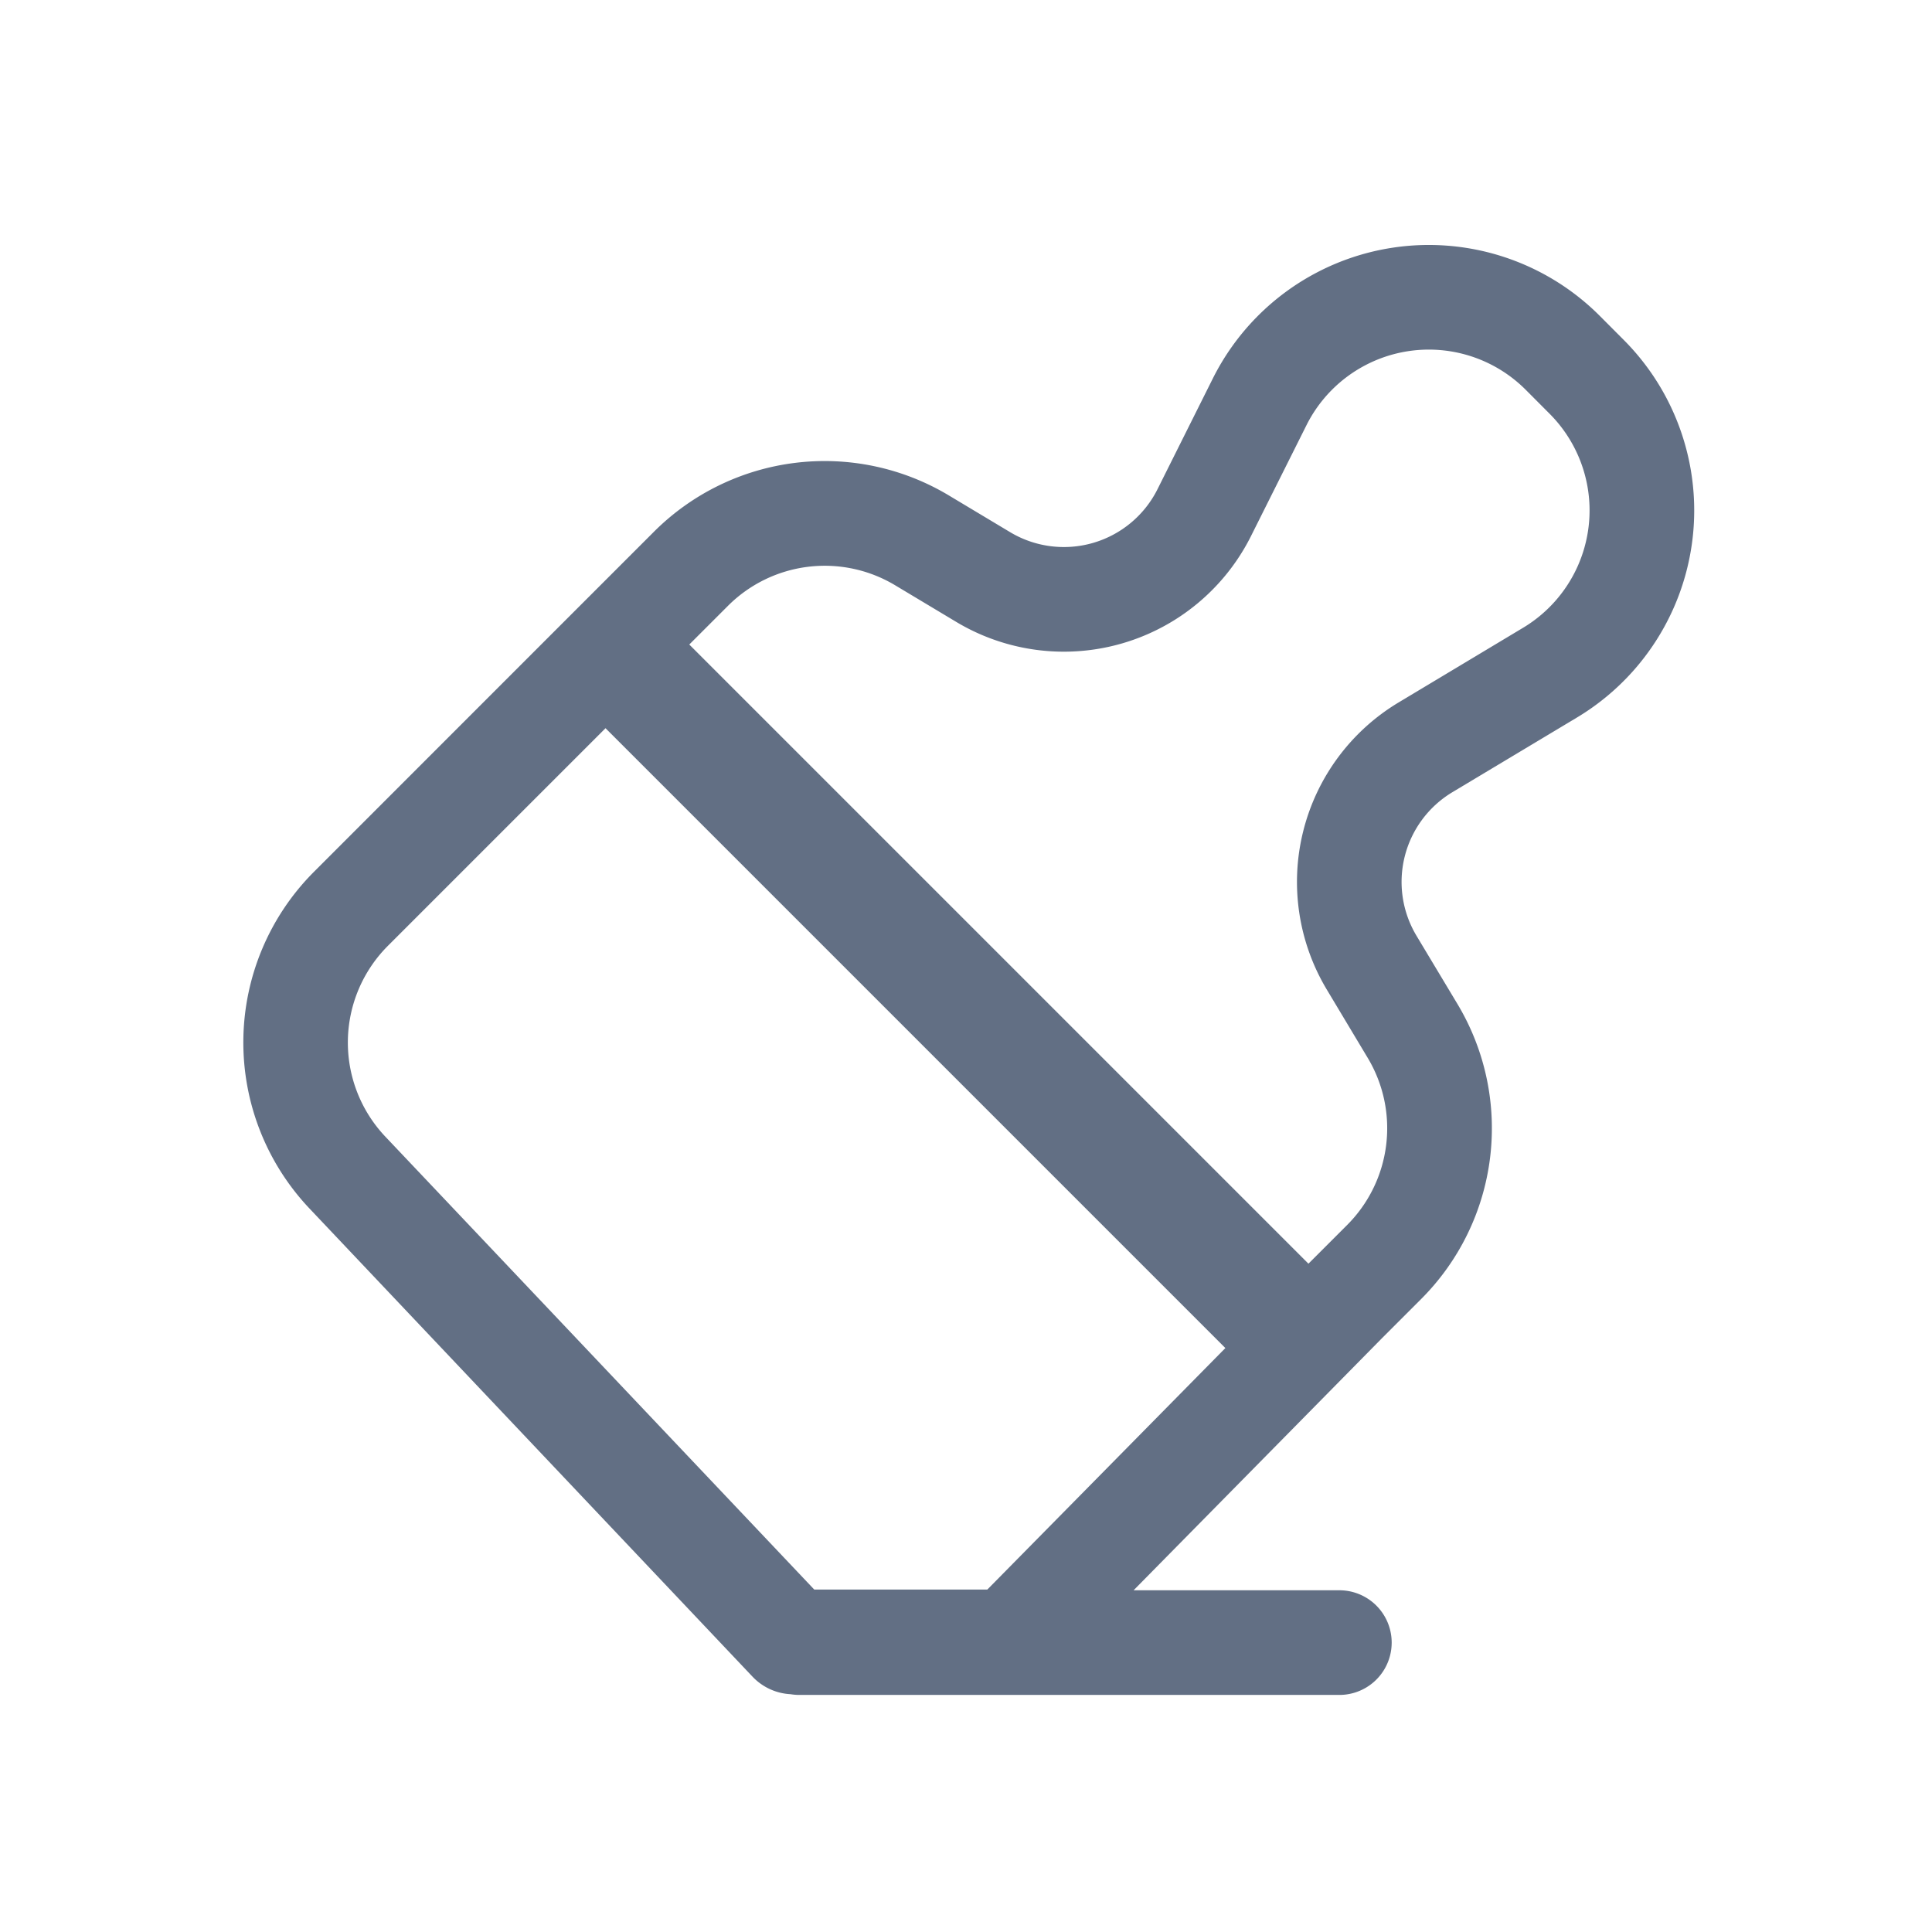 <svg viewBox="0 0 24 24" fill="none" xmlns="http://www.w3.org/2000/svg"><path fill-rule="evenodd" clip-rule="evenodd" d="M12.547 6.61l-.759-.455a3 3 0 00-3.665.451l-.48.48-.92.92-2.822 2.823a3 3 0 00-.057 4.183l5.504 5.816a.7.7 0 00.473.218.66.66 0 00.11.009h6.707a.65.65 0 100-1.3h-2.556l3.085-3.131.487-.487a3 3 0 00.451-3.665l-.509-.848a1.3 1.3 0 01.446-1.783l1.548-.928a3 3 0 00.577-4.694l-.296-.297a3 3 0 00-4.805.78l-.687 1.375a1.3 1.3 0 01-1.832.533zM8.562 8.006l7.692 7.692.48-.48a1.7 1.7 0 00.256-2.077l-.508-.848a2.6 2.6 0 01.892-3.567l1.547-.928a1.7 1.7 0 00.327-2.66l-.296-.297a1.7 1.7 0 00-2.723.442l-.688 1.375a2.6 2.6 0 01-3.663 1.067l-.759-.455a1.7 1.7 0 00-2.076.256l-.48.48zM4.82 11.748l2.702-2.702 7.692 7.692.008.008-2.957 3h-2.15L4.787 14.12a1.7 1.7 0 01.032-2.371z" fill="#626F84"/></svg>